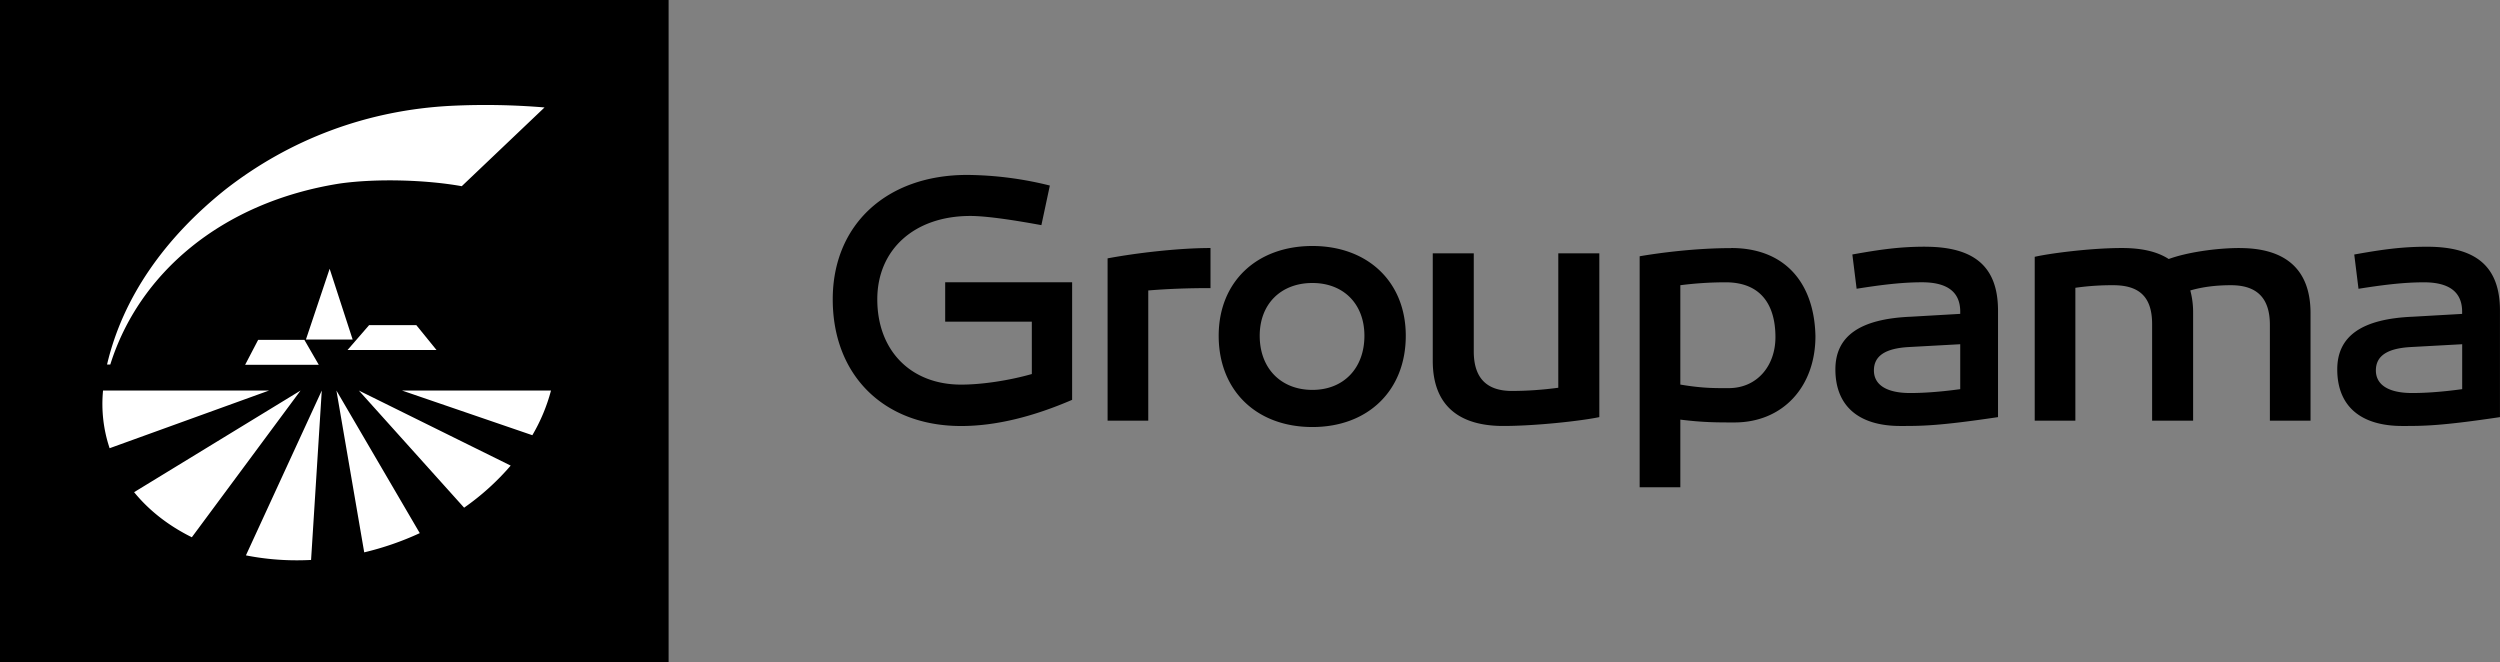 <svg id="Calque_1" data-name="Calque 1" xmlns="http://www.w3.org/2000/svg" viewBox="0 0 2499.79 662"><rect x="0" y="0" width="2499.79" height="662" fill="#808080" stroke="none"/><defs><style>.cls-1{fill:#fff;}</style></defs><path d="M.1,0H668.64V662H.1Z" transform="translate(-0.1 0)"/><path class="cls-1" d="M544.58,107.44a708.64,708.64,0,0,0-93-1.65c-84.28,4.21-161.74,33.48-226.17,83.76-60.08,48-102.41,107.27-118.27,174.93h3.25C138.8,273.9,221,202.36,339.63,183.54c37.4-5.32,87-3.67,122.18,2.64l82.77-78.74Z" transform="translate(-0.1 0)"/><path class="cls-1" d="M306,339.5l23.72-70.74,23,70.74ZM347.58,350l21.6-24.91h47.2L436.6,350ZM245.21,364.77l13-24.91h46.25l14.39,24.91Z" transform="translate(-0.1 0)"/><path class="cls-1" d="M336.49,390.5l27.8,161.81a295.62,295.62,0,0,0,55.55-19.22Zm174.25,75.06L358.91,390.5,464.17,507.65A249.86,249.86,0,0,0,510.74,465.56ZM402.06,390.5,532.4,435.17a177.79,177.79,0,0,0,18.65-44.67ZM311.15,559.9l10.7-169.4L246,555.32a261,261,0,0,0,51.18,4.94c4.68,0,9.34-.13,14-.36ZM191.92,537.21,300.63,390.5,134.2,492.14c14.85,18.24,34.43,33.58,57.72,45.07ZM103.14,390.5a139.05,139.05,0,0,0,6.57,57.68L269.16,390.5Z" transform="translate(-0.1 0)"/><path d="M2412.21,393c-23.71,0-36.43-8.12-36.43-22.62s11.31-21.92,34.3-23.33l52-2.85v44.92c-23,3.17-39.61,3.88-49.85,3.88M2427,246.71c-25.47,0-44.93,2.78-72.85,7.78l4.25,34.27c20.52-3.23,43.13-6.47,65.42-6.47,24.75,0,38.2,9.31,38.2,29.37v2.21l-49.16,2.81c-51.28,2.1-75.7,19.43-75.7,52.69,0,36.41,23,56.57,65.08,56.57,21.58,0,38.19,0,97.61-8.85V310.63c0-43.74-23.34-63.92-72.85-63.92M2239.71,248c-24.37,0-53.74,4.58-71.07,11-12-7.78-27.94-11-46.67-11-32.54,0-74.26,5.67-87.32,8.81V420.63h40.64V287.76a258.37,258.37,0,0,1,37.83-2.57c26.19,0,38.91,11.72,38.91,38.88v96.56h41V312.81a85.07,85.07,0,0,0-2.81-22.38c13.43-3.9,27.23-5.24,40.66-5.24,26.18,0,38.91,13.05,38.91,39.61v95.83h40.65V313.18c0-46.7-28.29-65.14-70.73-65.14M1910.26,393c-23.69,0-36.4-8.12-36.4-22.62s11.31-21.92,34.31-23.33l52-2.85v44.92c-23,3.17-39.62,3.88-49.88,3.88m14.87-146.32c-25.47,0-44.94,2.78-72.86,7.78l4.26,34.27c20.51-3.23,43.12-6.47,65.43-6.47,24.74,0,38.18,9.31,38.18,29.37v2.21L1911,316.68c-51.26,2.1-75.66,19.43-75.66,52.69,0,36.41,23,56.57,65,56.57,21.6,0,38.19,0,97.61-8.85V310.63c0-43.74-23.35-63.92-72.84-63.92M1728.71,388.09c-13.44,0-25.47.32-48.42-3.55V285.19a360.58,360.58,0,0,1,45.25-2.91c36.08,0,49.85,23.44,49.85,54.9,0,28.64-18.38,50.91-46.68,50.91m2.49-140c-35.37,0-70.73,4.58-91.58,8.15v231h40.67V419.58c22.64,2.83,36.4,2.83,54.1,2.83,48.44,0,81-35.71,81-86.31C1814.28,283,1785,248,1731.2,248m-131.94,5.29h-41V387.71a351.85,351.85,0,0,1-46.33,3.21c-25.45,0-38.19-13.07-38.19-39.6v-98h-41V360.87c0,46.67,28.64,65.06,70.36,65.06,32.54,0,77.81-5,96.19-8.85V253.33ZM1312.4,389.86c-31.48,0-52.7-21.58-52.7-54.14,0-31.8,21.22-52.75,52.7-52.75,31.1,0,52,20.95,52,52.75,0,32.56-20.88,54.14-52,54.14m0-143.89c-55.88,0-93.72,36-93.72,89.75,0,54.88,37.84,91.27,93.72,91.27,55.5,0,93.36-36.39,93.36-91.27,0-53.76-37.86-89.75-93.36-89.75M1210.5,248c-31.82,0-73.92,4.91-102.9,10.34V420.63h40.67V290.43c20.54-1.67,40.67-2.35,62.23-2.35V248Zm-138.29,34.24h-127v39.37h86.63V374c-22.26,6.35-49.49,10.58-70.7,10.58-50.23,0-83.82-33.91-83.82-85.28,0-49.77,37.13-83.36,93-83.36,14.15,0,38.2,3.14,71.08,9.19l8.46-39.6a350.67,350.67,0,0,0-82.7-10.62c-80.65,0-134.39,49.86-134.39,124.38,0,76.11,51.28,126.69,128.37,126.69,35,0,72.5-9.55,111-26.18V282.28Z" transform="translate(-0.1 0)"/></svg>